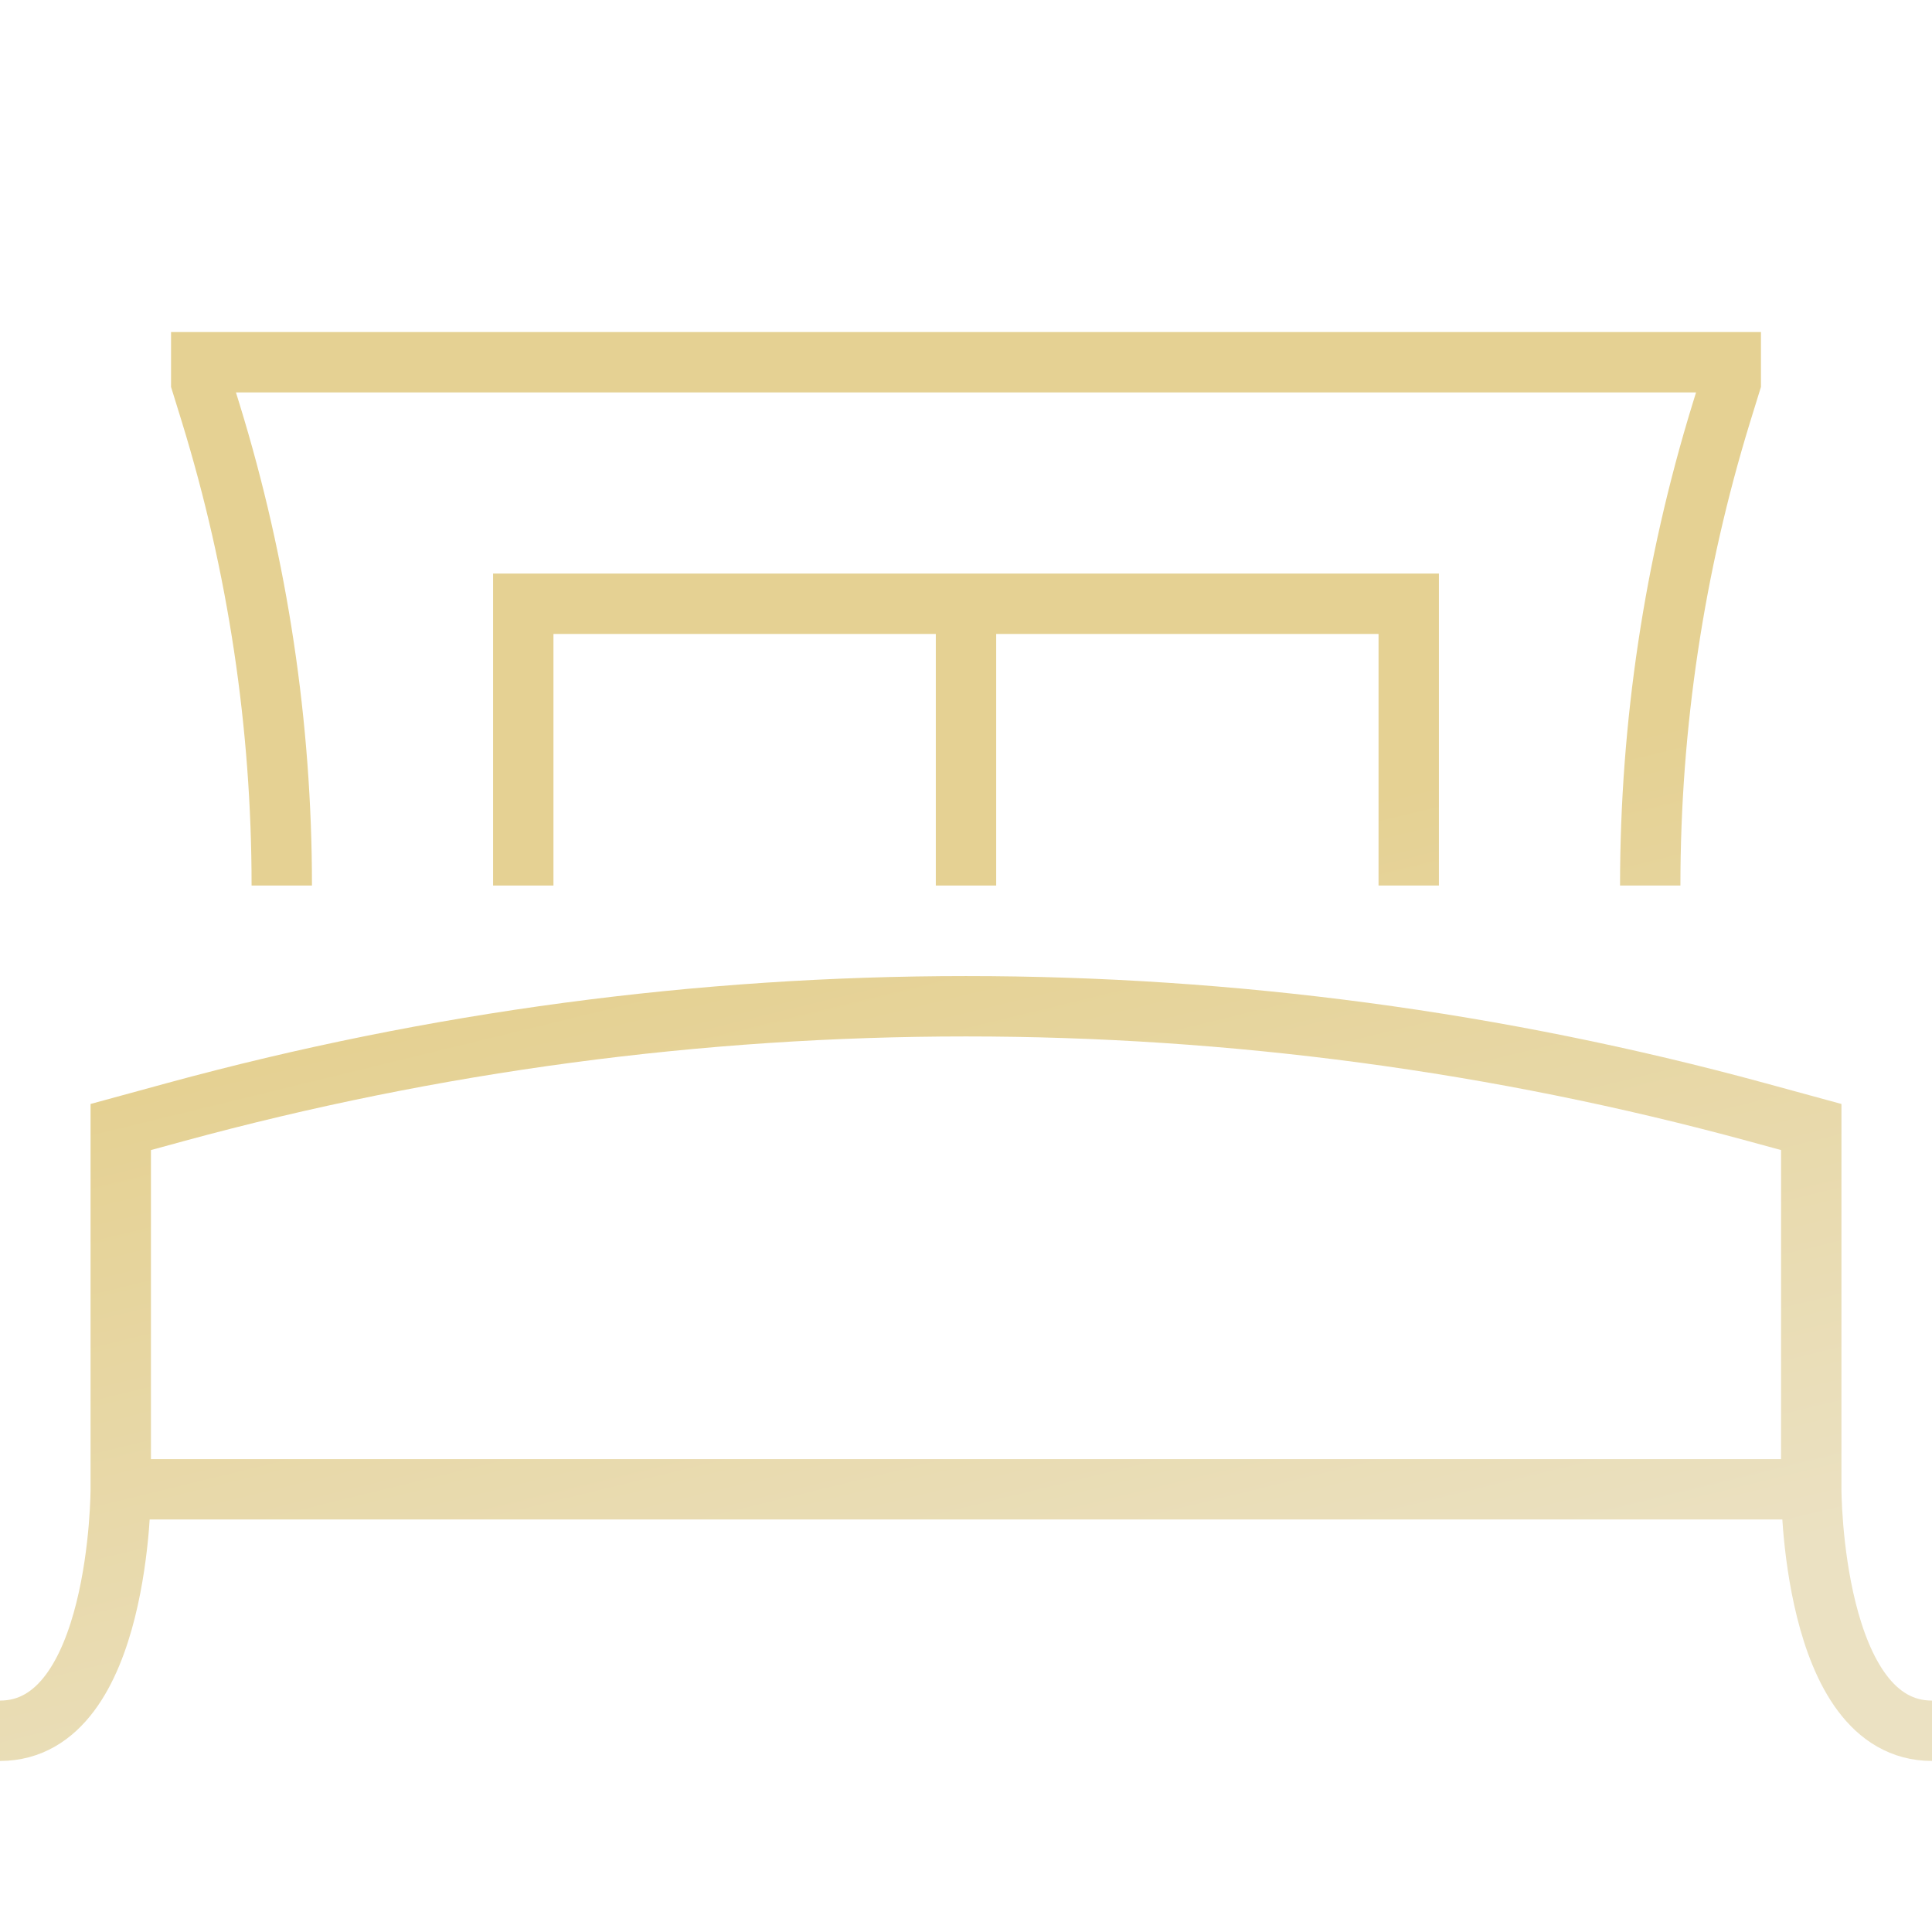 <svg width="32" height="32" viewBox="0 0 32 32" fill="none" xmlns="http://www.w3.org/2000/svg">
<g clip-path="url(#clip0_139_781)">
<path d="M2 24.667V18.667L2.901 18.421C11.477 16.082 20.523 16.082 29.099 18.421L30 18.667V24.667M2 24.667C2 24.667 2 28.667 0 28.667M2 24.667H30M30 24.667C30 24.667 30 28.667 32 28.667M4.667 14.667C4.667 12.015 4.271 9.379 3.491 6.844L3.333 6.333V6H28.667V6.333L28.509 6.844C27.73 9.378 27.333 12.015 27.333 14.667M16 10H8.667V14.667M16 10V14.667M16 10H23.333V14.667" stroke="url(#paint0_linear_139_781)"/>
</g>
<defs>
<linearGradient id="paint0_linear_139_781" x1="16" y1="6" x2="21.279" y2="27.639" gradientUnits="userSpaceOnUse">
<stop offset="0.385" stop-color="#E5D193"/>
<stop offset="1" stop-color="#EBE1C2"/>
</linearGradient>
<clipPath id="clip0_139_781">
<rect width="32" height="32" fill="white"/>
</clipPath>
</defs>
</svg>
